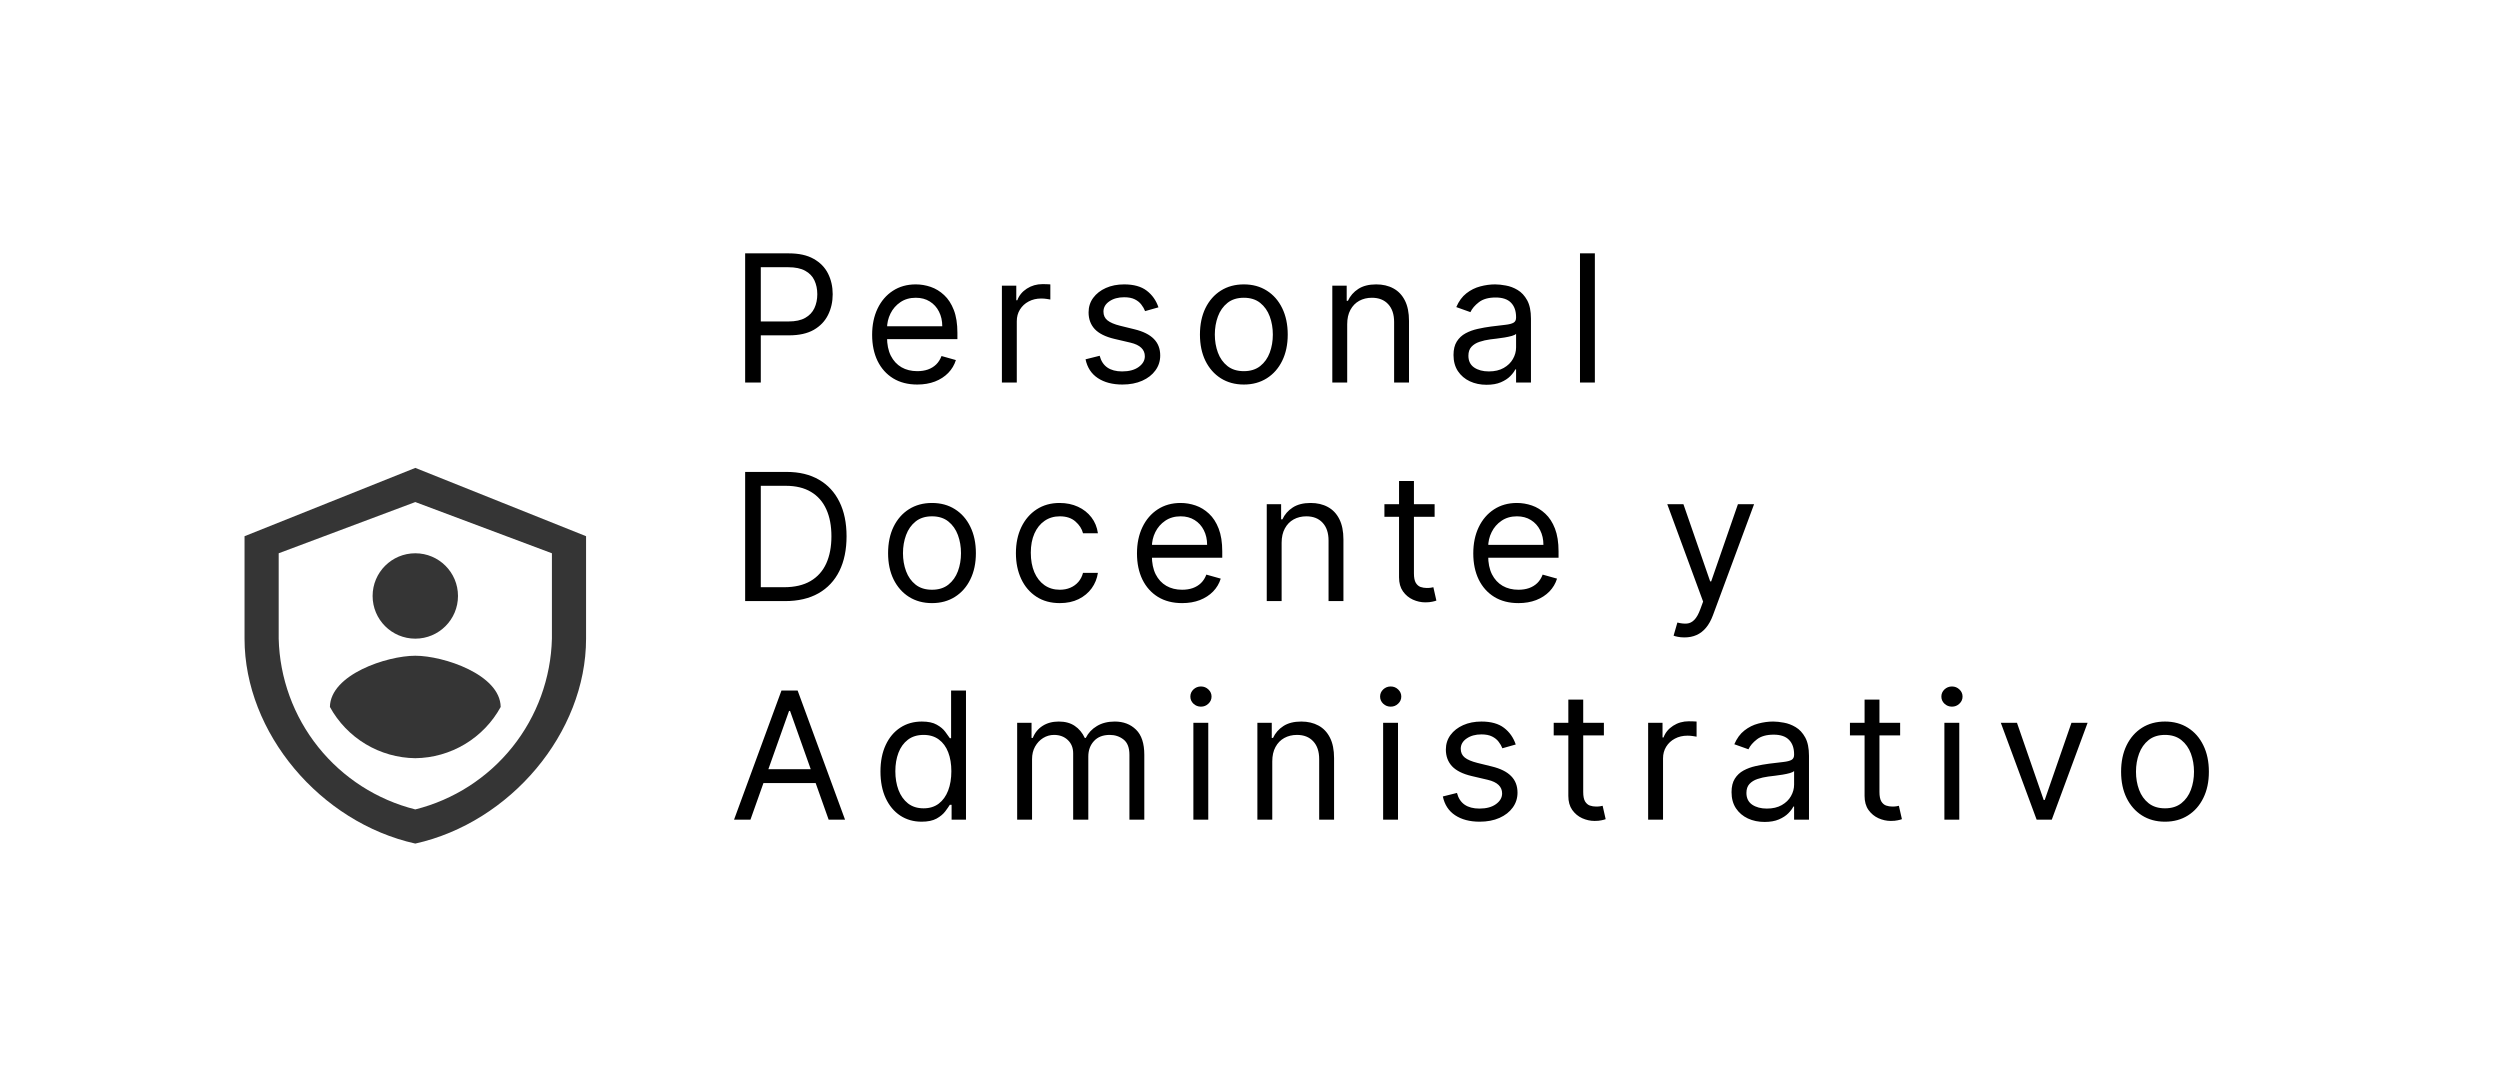<svg width="183" height="78" viewBox="0 0 183 78" fill="none" xmlns="http://www.w3.org/2000/svg">
<path d="M30.4 61.75C23.454 60.206 17.9 53.653 17.9 46.75V39.25L30.4 34.25L42.9 39.25V46.75C42.9 53.655 37.346 60.206 30.4 61.75ZM20.4 40.5V46.75C20.471 49.64 21.488 52.427 23.294 54.685C25.1 56.942 27.596 58.546 30.4 59.25C33.204 58.546 35.7 56.942 37.506 54.685C39.312 52.427 40.328 49.64 40.4 46.75V40.5L30.4 36.75L20.4 40.5Z" fill="#353535"/>
<path d="M30.4 46.75C32.126 46.75 33.525 45.351 33.525 43.625C33.525 41.899 32.126 40.5 30.4 40.5C28.674 40.5 27.275 41.899 27.275 43.625C27.275 45.351 28.674 46.75 30.4 46.75Z" fill="#353535"/>
<path d="M24.15 51.75C24.766 52.873 25.669 53.812 26.768 54.471C27.866 55.13 29.119 55.485 30.4 55.5C31.68 55.485 32.934 55.13 34.032 54.471C35.13 53.812 36.034 52.873 36.65 51.75C36.619 49.38 32.472 48 30.4 48C28.316 48 24.181 49.38 24.15 51.75Z" fill="#353535"/>
<path d="M54.545 28V18.546H57.739C58.481 18.546 59.087 18.679 59.558 18.947C60.032 19.212 60.383 19.57 60.611 20.023C60.839 20.475 60.953 20.98 60.953 21.537C60.953 22.094 60.839 22.6 60.611 23.056C60.386 23.511 60.038 23.874 59.568 24.145C59.097 24.413 58.493 24.547 57.758 24.547H55.468V23.531H57.721C58.229 23.531 58.636 23.444 58.944 23.268C59.252 23.093 59.475 22.856 59.614 22.557C59.755 22.256 59.826 21.916 59.826 21.537C59.826 21.158 59.755 20.82 59.614 20.521C59.475 20.223 59.251 19.989 58.94 19.82C58.629 19.647 58.216 19.561 57.703 19.561H55.69V28H54.545ZM67.146 28.148C66.463 28.148 65.873 27.997 65.378 27.695C64.885 27.391 64.505 26.966 64.237 26.421C63.973 25.873 63.84 25.236 63.84 24.51C63.84 23.784 63.973 23.143 64.237 22.59C64.505 22.032 64.878 21.599 65.355 21.288C65.835 20.974 66.395 20.817 67.035 20.817C67.404 20.817 67.769 20.878 68.129 21.001C68.489 21.125 68.817 21.325 69.112 21.602C69.408 21.875 69.643 22.239 69.819 22.691C69.994 23.143 70.082 23.701 70.082 24.362V24.824H64.616V23.882H68.974C68.974 23.482 68.894 23.125 68.734 22.811C68.577 22.497 68.352 22.249 68.06 22.068C67.771 21.886 67.429 21.796 67.035 21.796C66.601 21.796 66.226 21.903 65.909 22.119C65.595 22.331 65.353 22.608 65.184 22.95C65.015 23.291 64.93 23.657 64.93 24.048V24.676C64.93 25.212 65.022 25.666 65.207 26.038C65.395 26.407 65.655 26.689 65.987 26.883C66.32 27.074 66.706 27.169 67.146 27.169C67.432 27.169 67.691 27.129 67.921 27.049C68.155 26.966 68.357 26.843 68.526 26.68C68.695 26.514 68.826 26.307 68.919 26.061L69.971 26.357C69.86 26.713 69.674 27.027 69.412 27.298C69.151 27.566 68.828 27.775 68.443 27.926C68.058 28.074 67.626 28.148 67.146 28.148ZM73.339 28V20.909H74.392V21.98H74.466C74.595 21.629 74.829 21.345 75.167 21.126C75.506 20.908 75.888 20.798 76.312 20.798C76.392 20.798 76.492 20.8 76.612 20.803C76.732 20.806 76.823 20.811 76.885 20.817V21.925C76.848 21.916 76.763 21.902 76.631 21.883C76.501 21.862 76.365 21.851 76.22 21.851C75.875 21.851 75.567 21.923 75.297 22.068C75.029 22.209 74.817 22.406 74.66 22.659C74.506 22.908 74.429 23.193 74.429 23.513V28H73.339ZM84.799 22.497L83.82 22.774C83.759 22.611 83.668 22.453 83.548 22.299C83.431 22.142 83.271 22.012 83.068 21.911C82.865 21.809 82.605 21.759 82.287 21.759C81.854 21.759 81.492 21.858 81.203 22.059C80.916 22.256 80.773 22.506 80.773 22.811C80.773 23.082 80.872 23.296 81.069 23.453C81.266 23.61 81.573 23.741 81.992 23.845L83.045 24.104C83.679 24.258 84.151 24.493 84.462 24.81C84.773 25.124 84.928 25.529 84.928 26.024C84.928 26.43 84.811 26.794 84.577 27.114C84.347 27.434 84.023 27.686 83.608 27.871C83.192 28.055 82.709 28.148 82.158 28.148C81.435 28.148 80.836 27.991 80.362 27.677C79.888 27.363 79.588 26.904 79.462 26.301L80.496 26.043C80.595 26.424 80.781 26.71 81.055 26.901C81.332 27.092 81.694 27.188 82.14 27.188C82.648 27.188 83.051 27.08 83.349 26.864C83.651 26.646 83.802 26.384 83.802 26.079C83.802 25.833 83.716 25.627 83.543 25.461C83.371 25.292 83.106 25.166 82.749 25.082L81.567 24.805C80.918 24.651 80.441 24.413 80.136 24.09C79.835 23.764 79.684 23.356 79.684 22.866C79.684 22.466 79.796 22.113 80.021 21.805C80.249 21.497 80.558 21.255 80.949 21.08C81.343 20.904 81.789 20.817 82.287 20.817C82.989 20.817 83.54 20.971 83.94 21.278C84.343 21.586 84.63 21.992 84.799 22.497ZM91.049 28.148C90.409 28.148 89.847 27.995 89.364 27.691C88.884 27.386 88.508 26.96 88.237 26.412C87.97 25.864 87.836 25.224 87.836 24.491C87.836 23.753 87.97 23.108 88.237 22.557C88.508 22.006 88.884 21.578 89.364 21.274C89.847 20.969 90.409 20.817 91.049 20.817C91.689 20.817 92.249 20.969 92.729 21.274C93.212 21.578 93.588 22.006 93.856 22.557C94.126 23.108 94.262 23.753 94.262 24.491C94.262 25.224 94.126 25.864 93.856 26.412C93.588 26.96 93.212 27.386 92.729 27.691C92.249 27.995 91.689 28.148 91.049 28.148ZM91.049 27.169C91.535 27.169 91.935 27.044 92.249 26.795C92.563 26.546 92.795 26.218 92.946 25.812C93.097 25.405 93.172 24.965 93.172 24.491C93.172 24.017 93.097 23.576 92.946 23.166C92.795 22.757 92.563 22.426 92.249 22.174C91.935 21.922 91.535 21.796 91.049 21.796C90.563 21.796 90.162 21.922 89.849 22.174C89.535 22.426 89.302 22.757 89.151 23.166C89.001 23.576 88.925 24.017 88.925 24.491C88.925 24.965 89.001 25.405 89.151 25.812C89.302 26.218 89.535 26.546 89.849 26.795C90.162 27.044 90.563 27.169 91.049 27.169ZM98.615 23.734V28H97.525V20.909H98.578V22.017H98.67C98.836 21.657 99.088 21.368 99.427 21.149C99.766 20.928 100.203 20.817 100.738 20.817C101.218 20.817 101.638 20.915 101.998 21.112C102.358 21.306 102.639 21.602 102.839 21.999C103.039 22.392 103.139 22.891 103.139 23.494V28H102.049V23.568C102.049 23.011 101.904 22.577 101.615 22.266C101.326 21.952 100.929 21.796 100.424 21.796C100.076 21.796 99.766 21.871 99.492 22.022C99.221 22.172 99.007 22.392 98.85 22.682C98.693 22.971 98.615 23.322 98.615 23.734ZM108.816 28.166C108.367 28.166 107.959 28.082 107.593 27.912C107.227 27.74 106.936 27.492 106.72 27.169C106.505 26.843 106.397 26.449 106.397 25.987C106.397 25.581 106.477 25.252 106.637 24.999C106.797 24.744 107.011 24.544 107.279 24.399C107.547 24.255 107.842 24.147 108.165 24.076C108.491 24.002 108.819 23.944 109.149 23.901C109.579 23.845 109.929 23.804 110.196 23.776C110.467 23.745 110.664 23.694 110.787 23.624C110.914 23.553 110.977 23.43 110.977 23.254V23.217C110.977 22.762 110.852 22.408 110.603 22.155C110.356 21.903 109.983 21.777 109.481 21.777C108.961 21.777 108.553 21.891 108.258 22.119C107.962 22.346 107.754 22.59 107.634 22.848L106.6 22.479C106.785 22.048 107.031 21.712 107.339 21.472C107.65 21.229 107.988 21.06 108.354 20.965C108.724 20.866 109.087 20.817 109.444 20.817C109.672 20.817 109.933 20.845 110.229 20.9C110.527 20.952 110.815 21.061 111.092 21.228C111.372 21.394 111.604 21.645 111.789 21.98C111.974 22.316 112.066 22.765 112.066 23.328V28H110.977V27.04H110.921C110.847 27.194 110.724 27.358 110.552 27.534C110.38 27.709 110.15 27.858 109.864 27.982C109.578 28.105 109.229 28.166 108.816 28.166ZM108.982 27.188C109.413 27.188 109.776 27.103 110.072 26.934C110.37 26.764 110.595 26.546 110.746 26.278C110.9 26.01 110.977 25.729 110.977 25.433V24.436C110.93 24.491 110.829 24.542 110.672 24.588C110.518 24.631 110.34 24.67 110.136 24.704C109.936 24.735 109.741 24.762 109.55 24.787C109.362 24.808 109.21 24.827 109.093 24.842C108.81 24.879 108.545 24.939 108.299 25.022C108.056 25.102 107.859 25.224 107.708 25.387C107.56 25.547 107.487 25.766 107.487 26.043C107.487 26.421 107.627 26.707 107.907 26.901C108.19 27.092 108.548 27.188 108.982 27.188ZM116.744 18.546V28H115.655V18.546H116.744ZM57.462 44H54.545V34.545H57.592C58.509 34.545 59.294 34.735 59.946 35.113C60.599 35.489 61.099 36.029 61.446 36.734C61.794 37.435 61.968 38.276 61.968 39.254C61.968 40.239 61.793 41.087 61.442 41.798C61.091 42.506 60.58 43.05 59.909 43.432C59.238 43.811 58.423 44 57.462 44ZM55.69 42.984H57.389C58.17 42.984 58.818 42.834 59.332 42.532C59.846 42.23 60.229 41.801 60.482 41.244C60.734 40.687 60.86 40.024 60.86 39.254C60.86 38.491 60.736 37.834 60.486 37.283C60.237 36.729 59.864 36.304 59.369 36.009C58.873 35.71 58.256 35.561 57.518 35.561H55.69V42.984ZM68.222 44.148C67.581 44.148 67.02 43.995 66.537 43.691C66.056 43.386 65.681 42.96 65.41 42.412C65.142 41.864 65.008 41.224 65.008 40.492C65.008 39.753 65.142 39.108 65.41 38.557C65.681 38.006 66.056 37.578 66.537 37.274C67.02 36.969 67.581 36.817 68.222 36.817C68.862 36.817 69.422 36.969 69.902 37.274C70.385 37.578 70.761 38.006 71.028 38.557C71.299 39.108 71.435 39.753 71.435 40.492C71.435 41.224 71.299 41.864 71.028 42.412C70.761 42.96 70.385 43.386 69.902 43.691C69.422 43.995 68.862 44.148 68.222 44.148ZM68.222 43.169C68.708 43.169 69.108 43.044 69.422 42.795C69.736 42.546 69.968 42.218 70.119 41.812C70.27 41.406 70.345 40.965 70.345 40.492C70.345 40.017 70.27 39.576 70.119 39.166C69.968 38.757 69.736 38.426 69.422 38.174C69.108 37.922 68.708 37.795 68.222 37.795C67.735 37.795 67.335 37.922 67.021 38.174C66.707 38.426 66.475 38.757 66.324 39.166C66.173 39.576 66.098 40.017 66.098 40.492C66.098 40.965 66.173 41.406 66.324 41.812C66.475 42.218 66.707 42.546 67.021 42.795C67.335 43.044 67.735 43.169 68.222 43.169ZM77.578 44.148C76.914 44.148 76.341 43.991 75.861 43.677C75.381 43.363 75.012 42.931 74.753 42.38C74.495 41.829 74.365 41.199 74.365 40.492C74.365 39.771 74.498 39.136 74.762 38.585C75.03 38.031 75.402 37.599 75.879 37.288C76.36 36.974 76.92 36.817 77.56 36.817C78.058 36.817 78.508 36.909 78.908 37.094C79.308 37.278 79.636 37.537 79.891 37.869C80.147 38.202 80.305 38.59 80.367 39.033H79.277C79.194 38.709 79.009 38.423 78.723 38.174C78.44 37.922 78.058 37.795 77.578 37.795C77.154 37.795 76.781 37.906 76.461 38.128C76.144 38.346 75.896 38.656 75.718 39.056C75.543 39.453 75.455 39.919 75.455 40.455C75.455 41.002 75.541 41.479 75.713 41.886C75.889 42.292 76.135 42.607 76.452 42.832C76.772 43.057 77.147 43.169 77.578 43.169C77.862 43.169 78.118 43.12 78.349 43.021C78.58 42.923 78.775 42.781 78.936 42.597C79.096 42.412 79.21 42.19 79.277 41.932H80.367C80.305 42.35 80.153 42.727 79.91 43.063C79.67 43.395 79.351 43.66 78.954 43.857C78.56 44.051 78.102 44.148 77.578 44.148ZM86.532 44.148C85.849 44.148 85.26 43.997 84.764 43.695C84.272 43.391 83.892 42.966 83.624 42.421C83.359 41.873 83.227 41.236 83.227 40.51C83.227 39.784 83.359 39.144 83.624 38.59C83.892 38.032 84.264 37.599 84.741 37.288C85.221 36.974 85.781 36.817 86.422 36.817C86.791 36.817 87.156 36.878 87.516 37.001C87.876 37.124 88.204 37.325 88.499 37.602C88.794 37.876 89.03 38.239 89.205 38.691C89.381 39.144 89.469 39.7 89.469 40.362V40.824H84.002V39.882H88.361C88.361 39.482 88.281 39.125 88.12 38.811C87.963 38.497 87.739 38.249 87.446 38.068C87.157 37.886 86.816 37.795 86.422 37.795C85.988 37.795 85.612 37.903 85.295 38.119C84.981 38.331 84.74 38.608 84.57 38.95C84.401 39.291 84.317 39.657 84.317 40.048V40.676C84.317 41.212 84.409 41.666 84.594 42.038C84.781 42.407 85.041 42.689 85.374 42.883C85.706 43.074 86.092 43.169 86.532 43.169C86.819 43.169 87.077 43.129 87.308 43.049C87.542 42.966 87.743 42.843 87.913 42.68C88.082 42.514 88.213 42.307 88.305 42.061L89.358 42.356C89.247 42.714 89.061 43.028 88.799 43.298C88.537 43.566 88.214 43.775 87.83 43.926C87.445 44.074 87.013 44.148 86.532 44.148ZM93.815 39.734V44H92.726V36.909H93.778V38.017H93.871C94.037 37.657 94.289 37.368 94.628 37.149C94.966 36.928 95.403 36.817 95.939 36.817C96.419 36.817 96.839 36.915 97.199 37.112C97.559 37.306 97.839 37.602 98.039 37.999C98.239 38.392 98.339 38.891 98.339 39.494V44H97.25V39.568C97.25 39.011 97.105 38.577 96.816 38.266C96.527 37.952 96.13 37.795 95.625 37.795C95.277 37.795 94.966 37.871 94.692 38.022C94.422 38.172 94.208 38.392 94.051 38.682C93.894 38.971 93.815 39.322 93.815 39.734ZM105.014 36.909V37.832H101.339V36.909H105.014ZM102.41 35.21H103.5V41.969C103.5 42.276 103.544 42.507 103.634 42.661C103.726 42.812 103.843 42.914 103.985 42.966C104.129 43.015 104.282 43.04 104.442 43.04C104.562 43.04 104.66 43.034 104.737 43.021C104.814 43.006 104.876 42.994 104.922 42.984L105.143 43.963C105.069 43.991 104.966 44.019 104.834 44.046C104.702 44.077 104.534 44.092 104.331 44.092C104.023 44.092 103.721 44.026 103.426 43.894C103.134 43.761 102.89 43.56 102.697 43.289C102.506 43.018 102.41 42.677 102.41 42.264V35.21ZM111.15 44.148C110.467 44.148 109.877 43.997 109.382 43.695C108.889 43.391 108.509 42.966 108.241 42.421C107.977 41.873 107.844 41.236 107.844 40.51C107.844 39.784 107.977 39.144 108.241 38.59C108.509 38.032 108.882 37.599 109.359 37.288C109.839 36.974 110.399 36.817 111.039 36.817C111.408 36.817 111.773 36.878 112.133 37.001C112.493 37.124 112.821 37.325 113.116 37.602C113.412 37.876 113.647 38.239 113.823 38.691C113.998 39.144 114.086 39.7 114.086 40.362V40.824H108.62V39.882H112.978C112.978 39.482 112.898 39.125 112.738 38.811C112.581 38.497 112.356 38.249 112.064 38.068C111.775 37.886 111.433 37.795 111.039 37.795C110.605 37.795 110.23 37.903 109.913 38.119C109.599 38.331 109.357 38.608 109.188 38.95C109.018 39.291 108.934 39.657 108.934 40.048V40.676C108.934 41.212 109.026 41.666 109.211 42.038C109.399 42.407 109.659 42.689 109.991 42.883C110.323 43.074 110.71 43.169 111.15 43.169C111.436 43.169 111.695 43.129 111.925 43.049C112.159 42.966 112.361 42.843 112.53 42.68C112.699 42.514 112.83 42.307 112.922 42.061L113.975 42.356C113.864 42.714 113.678 43.028 113.416 43.298C113.155 43.566 112.832 43.775 112.447 43.926C112.062 44.074 111.63 44.148 111.15 44.148ZM123.301 46.659C123.116 46.659 122.952 46.644 122.807 46.613C122.663 46.585 122.562 46.557 122.507 46.53L122.784 45.57C123.049 45.637 123.283 45.662 123.486 45.644C123.689 45.625 123.869 45.534 124.026 45.371C124.186 45.211 124.332 44.951 124.464 44.591L124.668 44.037L122.045 36.909H123.227L125.185 42.56H125.258L127.216 36.909H128.398L125.388 45.034C125.252 45.4 125.085 45.703 124.885 45.944C124.685 46.187 124.452 46.367 124.187 46.484C123.926 46.601 123.63 46.659 123.301 46.659ZM54.933 60H53.732L57.204 50.545H58.386L61.857 60H60.657L57.832 52.041H57.758L54.933 60ZM55.376 56.307H60.214V57.322H55.376V56.307ZM67.46 60.148C66.869 60.148 66.347 59.998 65.895 59.7C65.442 59.398 65.088 58.974 64.833 58.426C64.578 57.875 64.45 57.224 64.45 56.473C64.45 55.728 64.578 55.082 64.833 54.534C65.088 53.986 65.444 53.563 65.899 53.265C66.355 52.966 66.881 52.817 67.478 52.817C67.94 52.817 68.305 52.894 68.572 53.048C68.843 53.198 69.049 53.371 69.191 53.565C69.336 53.755 69.448 53.912 69.528 54.035H69.62V50.545H70.71V60H69.657V58.91H69.528C69.448 59.04 69.334 59.203 69.186 59.4C69.039 59.594 68.828 59.768 68.554 59.922C68.28 60.072 67.915 60.148 67.46 60.148ZM67.608 59.169C68.044 59.169 68.414 59.055 68.716 58.827C69.017 58.597 69.246 58.278 69.403 57.872C69.56 57.462 69.639 56.99 69.639 56.455C69.639 55.925 69.562 55.462 69.408 55.065C69.254 54.665 69.026 54.354 68.725 54.133C68.423 53.908 68.051 53.795 67.608 53.795C67.146 53.795 66.761 53.914 66.453 54.151C66.149 54.385 65.919 54.703 65.766 55.106C65.615 55.507 65.539 55.956 65.539 56.455C65.539 56.959 65.616 57.418 65.77 57.83C65.927 58.24 66.158 58.566 66.463 58.809C66.77 59.049 67.152 59.169 67.608 59.169ZM74.456 60V52.909H75.509V54.017H75.601C75.749 53.639 75.988 53.345 76.317 53.135C76.646 52.923 77.042 52.817 77.503 52.817C77.971 52.817 78.36 52.923 78.671 53.135C78.985 53.345 79.23 53.639 79.405 54.017H79.479C79.661 53.651 79.933 53.36 80.296 53.145C80.659 52.926 81.095 52.817 81.603 52.817C82.237 52.817 82.755 53.015 83.159 53.412C83.562 53.806 83.763 54.42 83.763 55.254V60H82.674V55.254C82.674 54.731 82.531 54.357 82.244 54.133C81.958 53.908 81.621 53.795 81.233 53.795C80.735 53.795 80.349 53.946 80.075 54.248C79.801 54.546 79.664 54.925 79.664 55.383V60H78.556V55.144C78.556 54.74 78.425 54.416 78.163 54.169C77.902 53.92 77.565 53.795 77.153 53.795C76.869 53.795 76.605 53.871 76.358 54.022C76.115 54.172 75.918 54.382 75.767 54.65C75.62 54.914 75.546 55.22 75.546 55.568V60H74.456ZM87.355 60V52.909H88.445V60H87.355ZM87.909 51.727C87.697 51.727 87.514 51.655 87.36 51.51C87.209 51.366 87.134 51.192 87.134 50.989C87.134 50.785 87.209 50.612 87.36 50.467C87.514 50.322 87.697 50.25 87.909 50.25C88.122 50.25 88.303 50.322 88.454 50.467C88.608 50.612 88.685 50.785 88.685 50.989C88.685 51.192 88.608 51.366 88.454 51.51C88.303 51.655 88.122 51.727 87.909 51.727ZM93.13 55.734V60H92.04V52.909H93.093V54.017H93.185C93.351 53.657 93.604 53.368 93.942 53.149C94.281 52.928 94.718 52.817 95.253 52.817C95.733 52.817 96.153 52.915 96.514 53.112C96.874 53.306 97.154 53.602 97.354 53.999C97.554 54.392 97.654 54.891 97.654 55.494V60H96.564V55.568C96.564 55.011 96.42 54.577 96.13 54.266C95.841 53.952 95.444 53.795 94.939 53.795C94.592 53.795 94.281 53.871 94.007 54.022C93.736 54.172 93.522 54.392 93.365 54.682C93.208 54.971 93.13 55.322 93.13 55.734ZM101.245 60V52.909H102.334V60H101.245ZM101.799 51.727C101.586 51.727 101.403 51.655 101.249 51.51C101.099 51.366 101.023 51.192 101.023 50.989C101.023 50.785 101.099 50.612 101.249 50.467C101.403 50.322 101.586 50.25 101.799 50.25C102.011 50.25 102.193 50.322 102.343 50.467C102.497 50.612 102.574 50.785 102.574 50.989C102.574 51.192 102.497 51.366 102.343 51.51C102.193 51.655 102.011 51.727 101.799 51.727ZM110.952 54.497L109.974 54.774C109.912 54.611 109.821 54.453 109.701 54.299C109.584 54.142 109.424 54.012 109.221 53.911C109.018 53.809 108.758 53.758 108.441 53.758C108.007 53.758 107.645 53.858 107.356 54.059C107.07 54.256 106.927 54.506 106.927 54.811C106.927 55.082 107.025 55.296 107.222 55.453C107.419 55.61 107.727 55.74 108.146 55.845L109.198 56.104C109.832 56.258 110.305 56.493 110.615 56.81C110.926 57.124 111.082 57.529 111.082 58.024C111.082 58.43 110.965 58.794 110.731 59.114C110.5 59.434 110.177 59.686 109.761 59.871C109.346 60.055 108.863 60.148 108.312 60.148C107.589 60.148 106.99 59.991 106.516 59.677C106.042 59.363 105.742 58.904 105.616 58.301L106.65 58.043C106.748 58.424 106.935 58.711 107.208 58.901C107.485 59.092 107.847 59.188 108.293 59.188C108.801 59.188 109.204 59.08 109.503 58.864C109.804 58.646 109.955 58.384 109.955 58.08C109.955 57.833 109.869 57.627 109.697 57.461C109.524 57.292 109.26 57.166 108.903 57.082L107.721 56.805C107.071 56.651 106.594 56.413 106.29 56.09C105.988 55.764 105.837 55.356 105.837 54.867C105.837 54.466 105.95 54.112 106.174 53.805C106.402 53.497 106.711 53.255 107.102 53.08C107.496 52.904 107.942 52.817 108.441 52.817C109.143 52.817 109.694 52.971 110.094 53.278C110.497 53.586 110.783 53.992 110.952 54.497ZM117.405 52.909V53.832H113.731V52.909H117.405ZM114.802 51.21H115.891V57.969C115.891 58.276 115.936 58.507 116.025 58.661C116.117 58.812 116.234 58.914 116.376 58.966C116.521 59.015 116.673 59.04 116.833 59.04C116.953 59.04 117.052 59.034 117.128 59.021C117.205 59.006 117.267 58.994 117.313 58.984L117.535 59.963C117.461 59.991 117.358 60.019 117.225 60.046C117.093 60.077 116.925 60.092 116.722 60.092C116.414 60.092 116.113 60.026 115.817 59.894C115.525 59.761 115.282 59.56 115.088 59.289C114.897 59.018 114.802 58.677 114.802 58.264V51.21ZM120.644 60V52.909H121.697V53.98H121.771C121.9 53.629 122.134 53.345 122.472 53.126C122.811 52.908 123.193 52.798 123.617 52.798C123.697 52.798 123.797 52.8 123.917 52.803C124.037 52.806 124.128 52.811 124.19 52.817V53.925C124.153 53.916 124.068 53.902 123.936 53.883C123.807 53.862 123.67 53.851 123.525 53.851C123.18 53.851 122.873 53.923 122.602 54.068C122.334 54.209 122.122 54.406 121.965 54.659C121.811 54.908 121.734 55.193 121.734 55.513V60H120.644ZM129.168 60.166C128.719 60.166 128.311 60.082 127.945 59.912C127.578 59.74 127.287 59.492 127.072 59.169C126.857 58.843 126.749 58.449 126.749 57.987C126.749 57.581 126.829 57.252 126.989 56.999C127.149 56.744 127.363 56.544 127.631 56.399C127.898 56.255 128.194 56.147 128.517 56.076C128.843 56.002 129.171 55.944 129.5 55.901C129.931 55.845 130.28 55.804 130.548 55.776C130.819 55.745 131.016 55.694 131.139 55.624C131.265 55.553 131.328 55.43 131.328 55.254V55.217C131.328 54.762 131.204 54.408 130.954 54.156C130.708 53.903 130.334 53.777 129.833 53.777C129.313 53.777 128.905 53.891 128.609 54.119C128.314 54.346 128.106 54.59 127.986 54.848L126.952 54.479C127.137 54.048 127.383 53.712 127.691 53.472C128.001 53.229 128.34 53.06 128.706 52.965C129.076 52.866 129.439 52.817 129.796 52.817C130.023 52.817 130.285 52.844 130.581 52.9C130.879 52.952 131.167 53.061 131.444 53.228C131.724 53.394 131.956 53.645 132.141 53.98C132.326 54.316 132.418 54.765 132.418 55.328V60H131.328V59.04H131.273C131.199 59.194 131.076 59.358 130.904 59.534C130.731 59.709 130.502 59.858 130.216 59.981C129.93 60.105 129.58 60.166 129.168 60.166ZM129.334 59.188C129.765 59.188 130.128 59.103 130.424 58.934C130.722 58.764 130.947 58.546 131.098 58.278C131.251 58.01 131.328 57.729 131.328 57.433V56.436C131.282 56.492 131.181 56.542 131.024 56.588C130.87 56.632 130.691 56.67 130.488 56.704C130.288 56.735 130.093 56.762 129.902 56.787C129.714 56.809 129.562 56.827 129.445 56.842C129.162 56.879 128.897 56.939 128.651 57.022C128.408 57.102 128.211 57.224 128.06 57.387C127.912 57.547 127.838 57.766 127.838 58.043C127.838 58.421 127.978 58.707 128.258 58.901C128.542 59.092 128.9 59.188 129.334 59.188ZM139.09 52.909V53.832H135.416V52.909H139.09ZM136.487 51.21H137.576V57.969C137.576 58.276 137.621 58.507 137.71 58.661C137.802 58.812 137.919 58.914 138.061 58.966C138.205 59.015 138.358 59.04 138.518 59.04C138.638 59.04 138.736 59.034 138.813 59.021C138.89 59.006 138.952 58.994 138.998 58.984L139.22 59.963C139.146 59.991 139.043 60.019 138.91 60.046C138.778 60.077 138.61 60.092 138.407 60.092C138.099 60.092 137.798 60.026 137.502 59.894C137.21 59.761 136.967 59.56 136.773 59.289C136.582 59.018 136.487 58.677 136.487 58.264V51.21ZM142.329 60V52.909H143.419V60H142.329ZM142.883 51.727C142.671 51.727 142.488 51.655 142.334 51.51C142.183 51.366 142.108 51.192 142.108 50.989C142.108 50.785 142.183 50.612 142.334 50.467C142.488 50.322 142.671 50.25 142.883 50.25C143.095 50.25 143.277 50.322 143.428 50.467C143.582 50.612 143.659 50.785 143.659 50.989C143.659 51.192 143.582 51.366 143.428 51.51C143.277 51.655 143.095 51.727 142.883 51.727ZM152.812 52.909L150.19 60H149.082L146.46 52.909H147.642L149.599 58.56H149.673L151.631 52.909H152.812ZM158.477 60.148C157.837 60.148 157.275 59.995 156.792 59.691C156.312 59.386 155.937 58.96 155.666 58.412C155.398 57.864 155.264 57.224 155.264 56.492C155.264 55.753 155.398 55.108 155.666 54.557C155.937 54.006 156.312 53.578 156.792 53.274C157.275 52.969 157.837 52.817 158.477 52.817C159.117 52.817 159.677 52.969 160.158 53.274C160.641 53.578 161.016 54.006 161.284 54.557C161.555 55.108 161.69 55.753 161.69 56.492C161.69 57.224 161.555 57.864 161.284 58.412C161.016 58.96 160.641 59.386 160.158 59.691C159.677 59.995 159.117 60.148 158.477 60.148ZM158.477 59.169C158.963 59.169 159.364 59.044 159.677 58.795C159.991 58.546 160.224 58.218 160.375 57.812C160.525 57.406 160.601 56.965 160.601 56.492C160.601 56.017 160.525 55.576 160.375 55.166C160.224 54.757 159.991 54.426 159.677 54.174C159.364 53.922 158.963 53.795 158.477 53.795C157.991 53.795 157.591 53.922 157.277 54.174C156.963 54.426 156.731 54.757 156.58 55.166C156.429 55.576 156.354 56.017 156.354 56.492C156.354 56.965 156.429 57.406 156.58 57.812C156.731 58.218 156.963 58.546 157.277 58.795C157.591 59.044 157.991 59.169 158.477 59.169Z" fill="black"/>
</svg>
